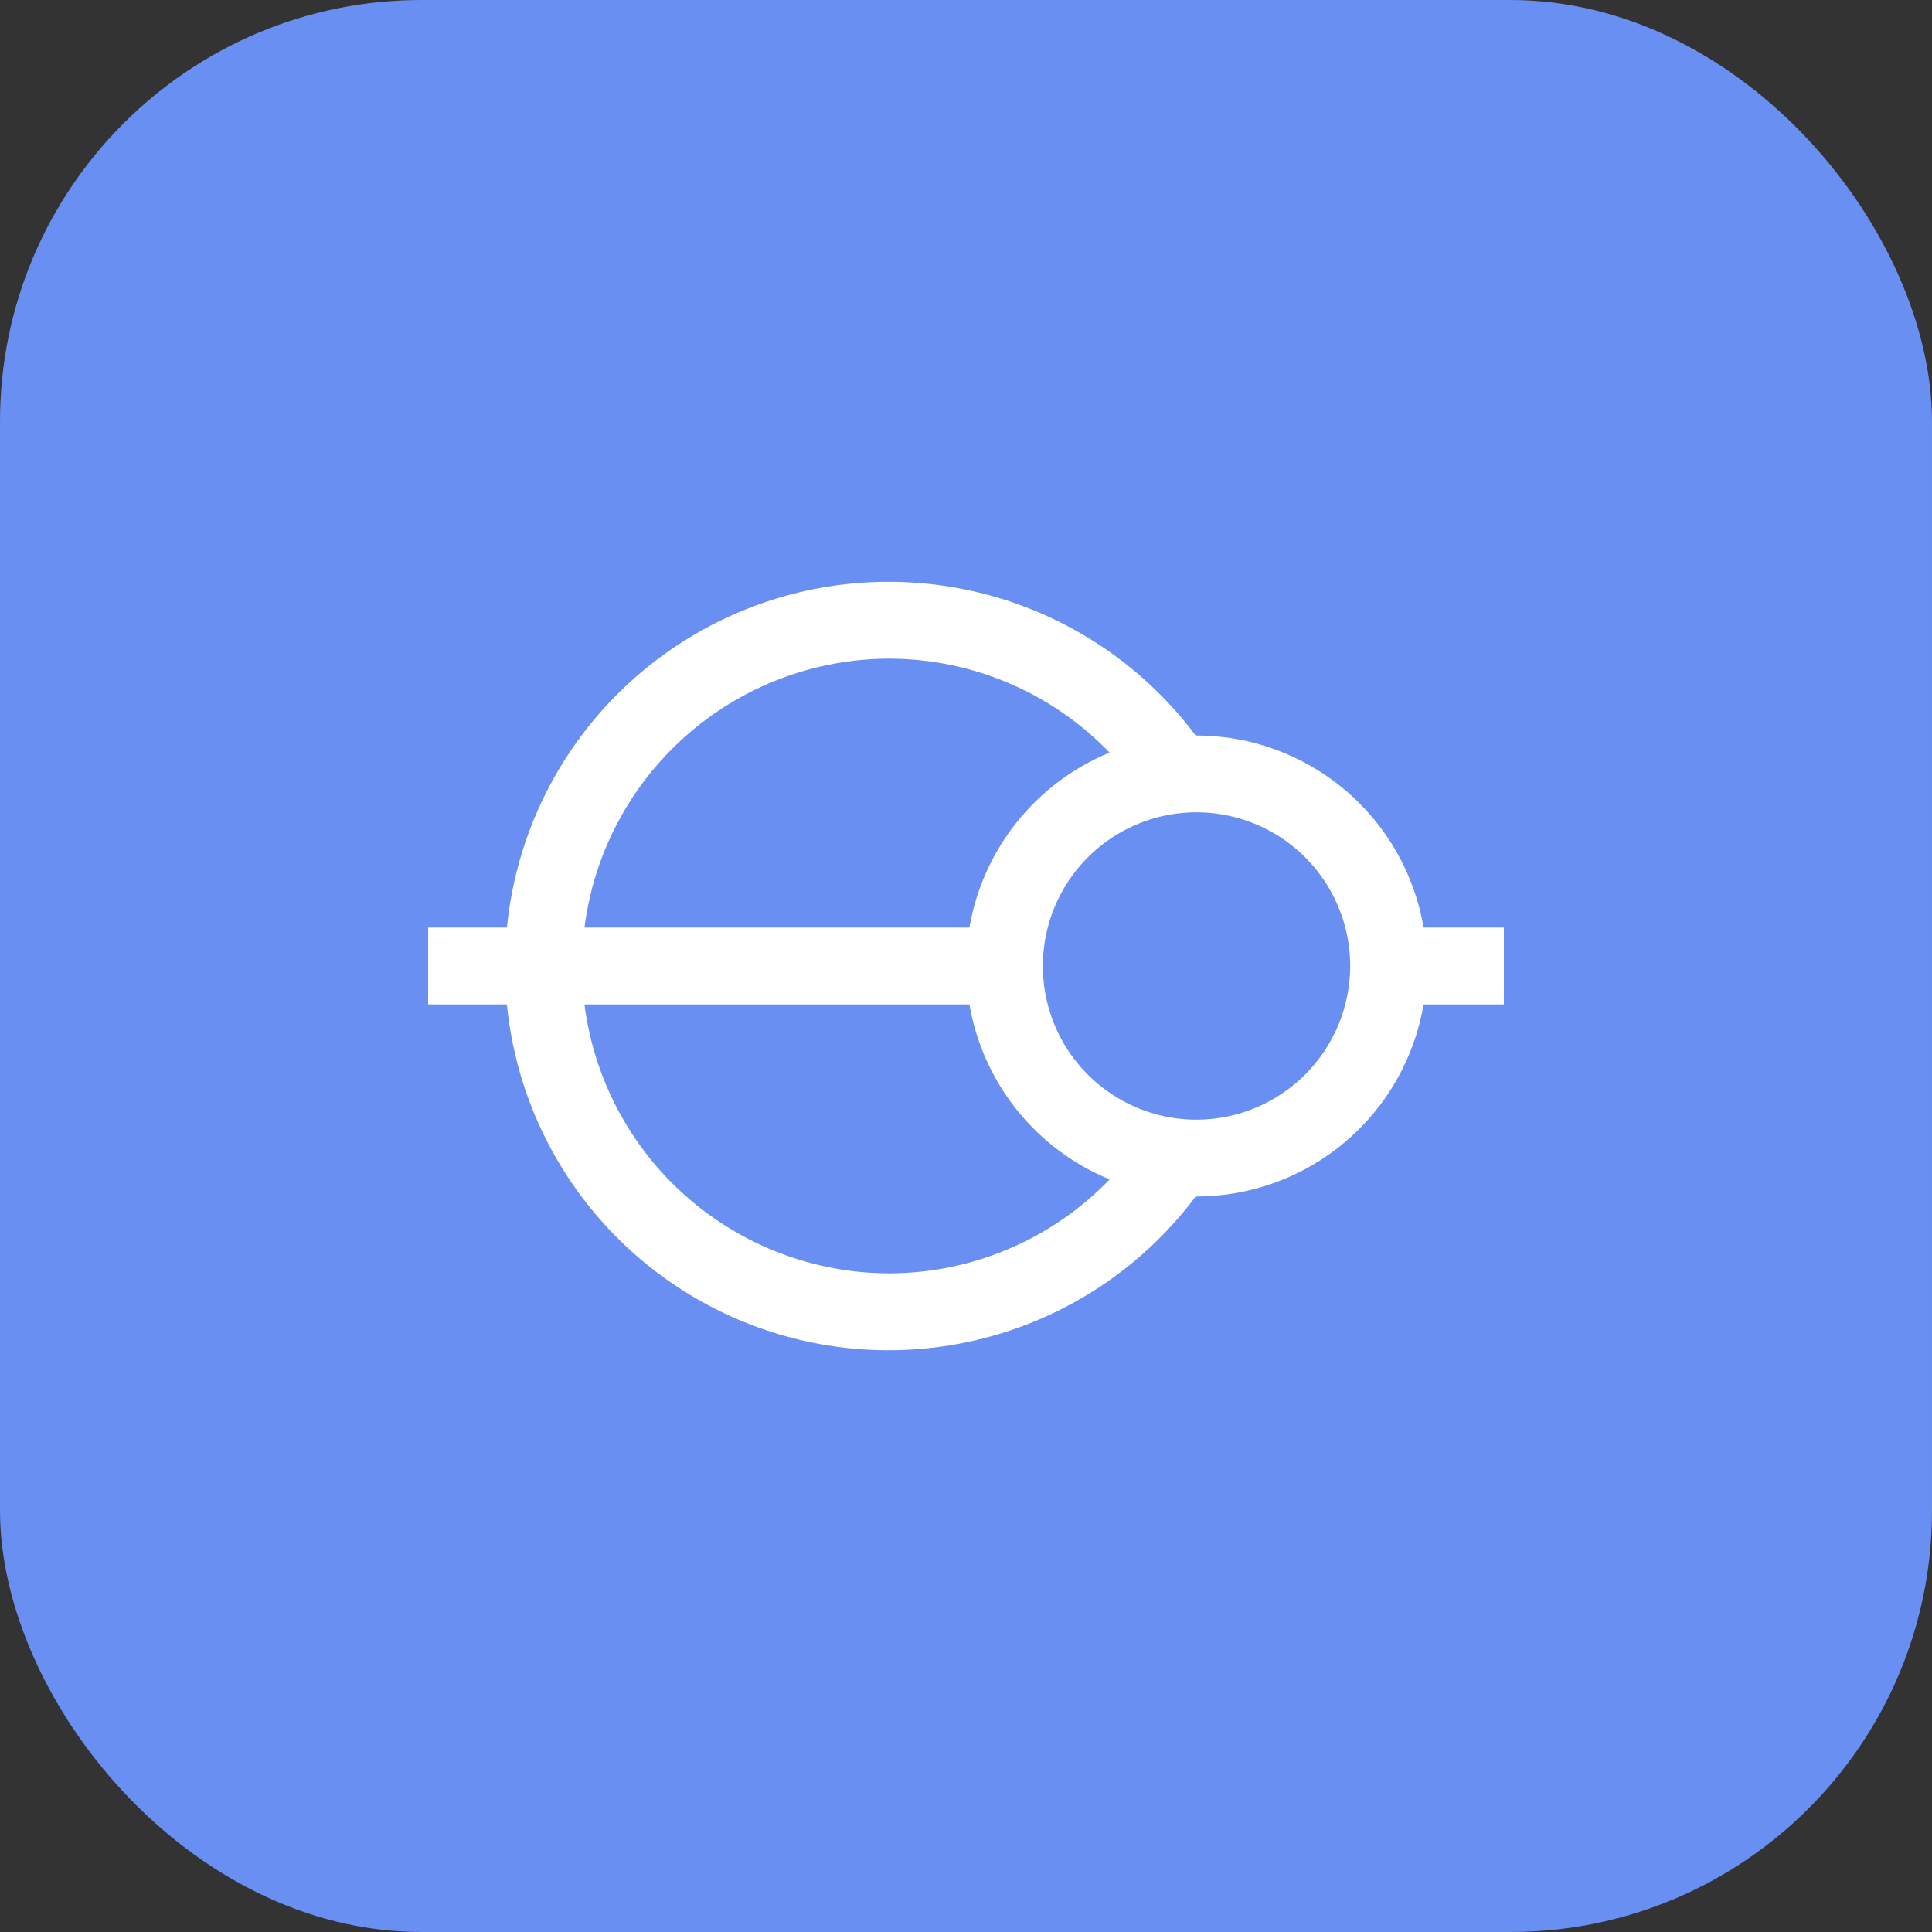 <svg width="55" height="55" viewBox="0 0 55 55" fill="none" xmlns="http://www.w3.org/2000/svg">
<rect x="0" y="0" width="55" height="55" fill="#333333" stroke="none"/>
<rect width="55" height="55" rx="12" fill="#698FF3"/>
<path d="M34.062 29.688C35.271 29.688 36.25 28.708 36.25 27.5C36.25 26.292 35.271 25.312 34.062 25.312C32.854 25.312 31.875 26.292 31.875 27.5C31.875 28.708 32.854 29.688 34.062 29.688Z" fill="#698FF3"/>
<path d="M42.812 26.406H40.527C40.267 24.879 39.476 23.492 38.293 22.491C37.111 21.491 35.612 20.94 34.062 20.938L34.038 20.939C32.72 19.177 30.899 17.854 28.816 17.145C26.733 16.436 24.484 16.372 22.364 16.963C20.244 17.555 18.352 18.773 16.936 20.458C15.521 22.143 14.647 24.216 14.431 26.406H12.188V28.594H14.43C14.646 30.784 15.519 32.858 16.935 34.543C18.351 36.229 20.243 37.447 22.363 38.038C24.483 38.629 26.732 38.566 28.816 37.856C30.899 37.147 32.72 35.824 34.038 34.061L34.062 34.062C35.612 34.06 37.111 33.51 38.293 32.509C39.476 31.508 40.267 30.121 40.527 28.594H42.812V26.406ZM25.312 18.75C26.485 18.752 27.644 18.989 28.723 19.449C29.801 19.909 30.776 20.581 31.588 21.425C30.556 21.849 29.648 22.529 28.95 23.4C28.252 24.271 27.787 25.306 27.598 26.406H16.639C16.907 24.294 17.936 22.352 19.532 20.943C21.128 19.534 23.183 18.754 25.312 18.75ZM25.312 36.25C23.183 36.246 21.128 35.466 19.532 34.057C17.936 32.648 16.907 30.706 16.639 28.594H27.598C27.787 29.694 28.252 30.729 28.95 31.6C29.648 32.471 30.556 33.151 31.59 33.575C30.776 34.419 29.802 35.092 28.723 35.551C27.645 36.011 26.485 36.248 25.312 36.25ZM34.062 31.875C33.197 31.875 32.351 31.618 31.632 31.138C30.912 30.657 30.352 29.974 30.02 29.174C29.689 28.375 29.603 27.495 29.772 26.646C29.94 25.798 30.357 25.018 30.969 24.406C31.581 23.794 32.36 23.378 33.209 23.209C34.058 23.04 34.937 23.127 35.737 23.458C36.536 23.789 37.219 24.35 37.7 25.069C38.181 25.789 38.438 26.635 38.438 27.5C38.436 28.66 37.975 29.772 37.154 30.592C36.334 31.412 35.222 31.873 34.062 31.875Z" fill="white"/>
</svg>
